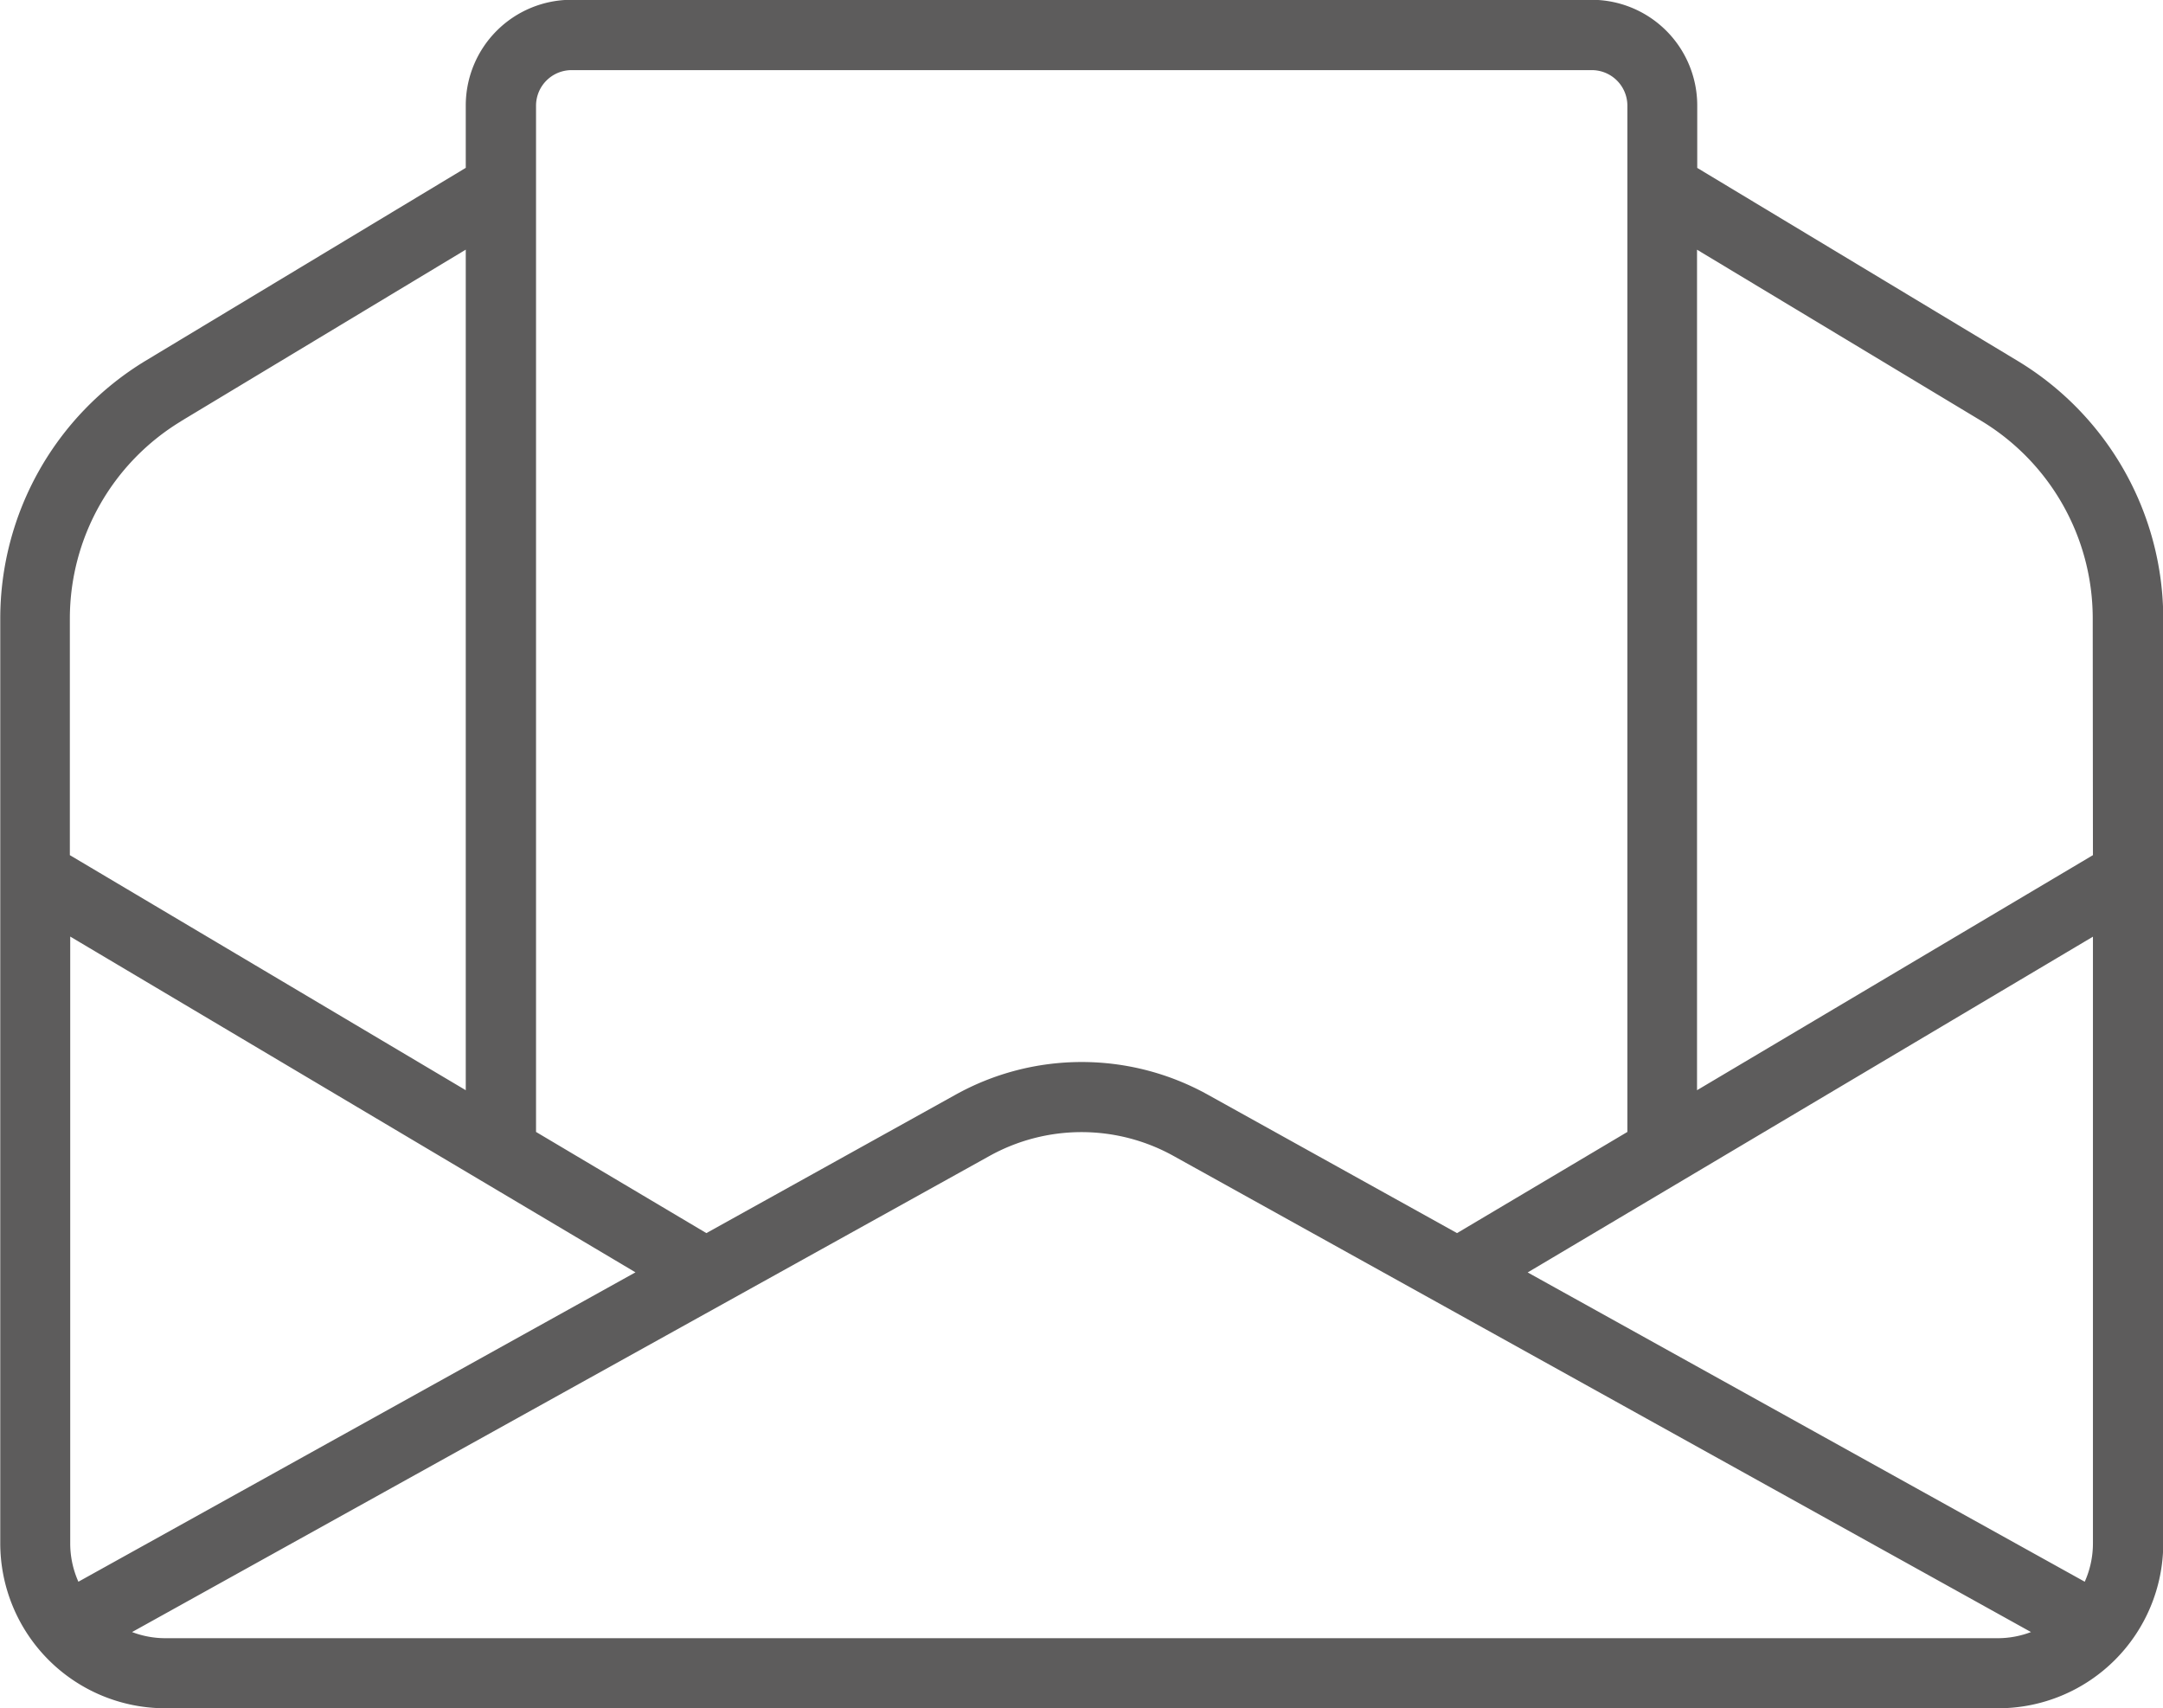 <svg xmlns="http://www.w3.org/2000/svg" width="41.522" height="32.791" viewBox="0 0 41.522 32.791">
  <path id="Trazado_1644" data-name="Trazado 1644" d="M329.072,26.353l-7.6,4.512V14.731l5.462,3.289a4.43,4.43,0,0,1,2.134,3.776ZM292.059,41.384a1.8,1.8,0,0,1-.629-.118l16.451-9.134a3.639,3.639,0,0,1,3.551,0l16.451,9.134a1.8,1.8,0,0,1-.629.118Zm.315-23.364,5.462-3.29V30.865l-7.6-4.512V21.8a4.43,4.43,0,0,1,2.134-3.776M290.4,40.3a1.8,1.8,0,0,1-.157-.734V27.916l10.851,6.445Zm9.466-29.016h19.587a.683.683,0,0,1,.682.682v19.7l-3.27,1.942-4.775-2.652a4.986,4.986,0,0,0-4.86,0l-4.775,2.652-3.27-1.942v-19.7a.683.683,0,0,1,.682-.682M328.915,40.3l-10.694-5.937,10.851-6.445V39.565a1.8,1.8,0,0,1-.157.734m-1.284-23.431-6.155-3.707v-1.2a2.029,2.029,0,0,0-2.027-2.027H299.863a2.029,2.029,0,0,0-2.027,2.027V13.16l-6.155,3.708A5.785,5.785,0,0,0,288.9,21.8V39.565a3.168,3.168,0,0,0,3.164,3.164h35.194a3.168,3.168,0,0,0,3.164-3.164V21.8a5.785,5.785,0,0,0-2.786-4.929" transform="translate(-288.895 -9.938)" fill="#5d5c5c"/>
</svg>
